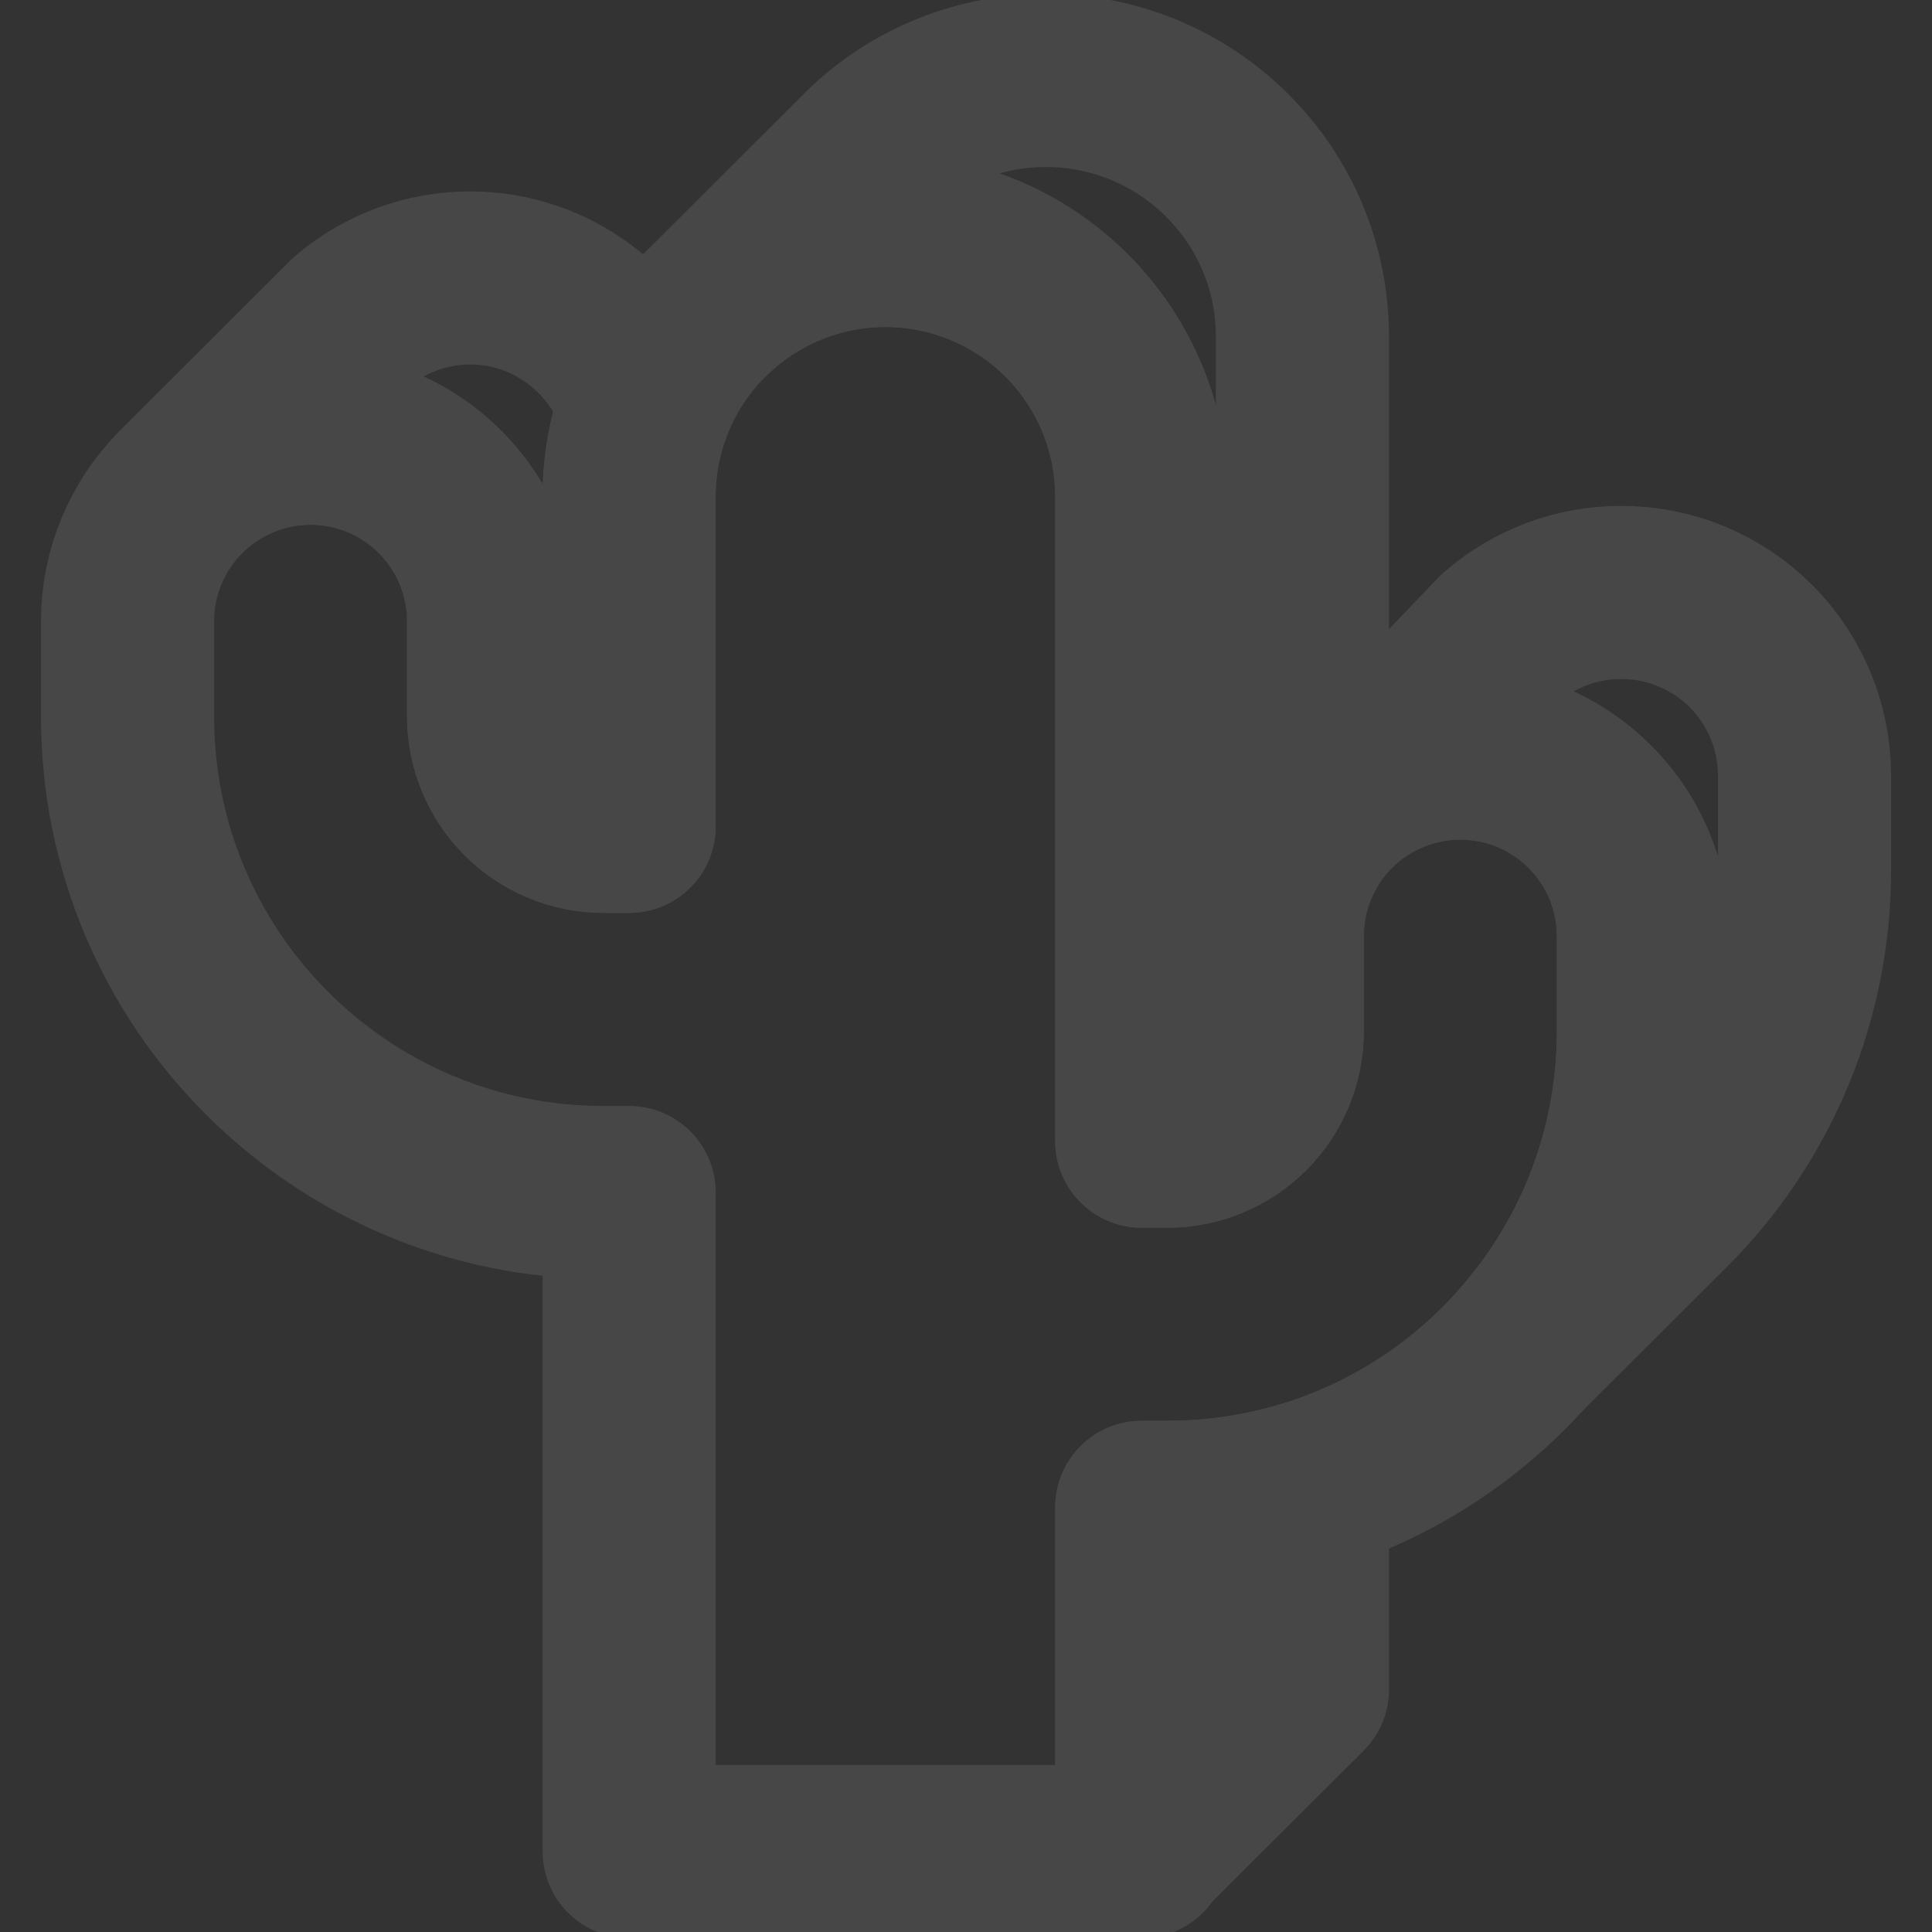 <svg width="60" height="60" viewBox="0 0 60 60" fill="none" xmlns="http://www.w3.org/2000/svg">
<rect x="0" y="0" width="60" height="60" fill="#333333" stroke="none"/>
<g opacity="0.1" clip-path="url(#clip0_290_4474)">
<path d="M19.538 15.428C19.538 13.316 20.377 11.292 21.87 9.799C23.363 8.306 25.387 7.468 27.498 7.468C29.61 7.468 31.634 8.306 33.127 9.799C34.62 11.292 35.458 13.316 35.458 15.428V35.44H36.255C36.703 35.44 37.146 35.352 37.56 35.181C37.974 35.01 38.35 34.758 38.667 34.442C38.984 34.125 39.236 33.749 39.407 33.335C39.579 32.922 39.667 32.478 39.667 32.03V29.074C39.667 27.566 40.266 26.12 41.332 25.054C42.398 23.988 43.844 23.389 45.352 23.389C46.86 23.389 48.306 23.988 49.372 25.054C50.438 26.12 51.037 27.566 51.037 29.074V32.03C51.037 40.194 44.418 46.812 36.255 46.812H35.458V57.5H19.54V37.035H18.743C10.58 37.035 3.961 30.416 3.961 22.253V19.295C3.961 17.787 4.56 16.341 5.626 15.275C6.692 14.208 8.139 13.609 9.647 13.609C11.155 13.609 12.601 14.208 13.667 15.275C14.733 16.341 15.332 17.787 15.332 19.295V22.253C15.332 23.157 15.692 24.025 16.331 24.665C16.971 25.304 17.839 25.664 18.743 25.664H19.54V15.429L19.538 15.428Z" stroke="white" stroke-width="5.376" stroke-linecap="round" stroke-linejoin="round"/>
<path d="M32.481 2.5C36.881 2.5 40.448 6.059 40.448 10.45V26.194C39.934 27.066 39.665 28.06 39.666 29.073V32.03C39.666 32.935 39.306 33.803 38.666 34.442C38.026 35.082 37.159 35.441 36.254 35.441H35.459V15.426C35.459 13.868 35.001 12.344 34.143 11.043C33.285 9.742 32.064 8.722 30.631 8.109C29.198 7.495 27.617 7.316 26.084 7.593C24.55 7.871 23.131 8.592 22.004 9.668L27.013 4.668C28.491 3.272 30.448 2.497 32.481 2.5Z" stroke="white" stroke-width="5.376" stroke-linecap="round" stroke-linejoin="round"/>
<path d="M42.35 24.244L46.606 19.801C47.643 18.895 48.974 18.396 50.351 18.399C51.858 18.398 53.304 18.995 54.371 20.059C55.438 21.124 56.039 22.569 56.041 24.076V27.03C56.043 28.972 55.66 30.895 54.915 32.688C54.17 34.481 53.076 36.109 51.698 37.478L47.241 41.92C49.69 39.208 51.043 35.683 51.038 32.029V29.073C51.039 28.059 50.768 27.064 50.255 26.191C49.742 25.317 49.004 24.596 48.119 24.103C47.234 23.61 46.233 23.363 45.22 23.387C44.206 23.411 43.218 23.705 42.357 24.239L42.35 24.244Z" stroke="white" stroke-width="5.376" stroke-linecap="round" stroke-linejoin="round"/>
<path d="M35.459 57.446L40.449 52.468V46.209C39.087 46.61 37.675 46.813 36.255 46.811H35.459V57.446Z" stroke="white" stroke-width="5.376" stroke-linecap="round" stroke-linejoin="round"/>
<path d="M19.535 15.428V25.661H18.739C17.835 25.661 16.967 25.301 16.328 24.662C15.688 24.022 15.328 23.155 15.328 22.25V19.294C15.328 18.171 14.996 17.073 14.373 16.139C13.75 15.205 12.864 14.476 11.828 14.045C10.791 13.614 9.65 13.499 8.548 13.715C7.446 13.931 6.433 14.469 5.637 15.26L10.911 9.995C11.941 9.113 13.253 8.63 14.609 8.632C17.149 8.632 19.309 10.329 20.039 12.624C19.707 13.521 19.536 14.47 19.535 15.428Z" stroke="white" stroke-width="5.376" stroke-linecap="round" stroke-linejoin="round"/>
</g>
<defs>
<clipPath id="clip0_290_4474">
<rect width="60" height="60" fill="white"/>
</clipPath>
</defs>
</svg>
